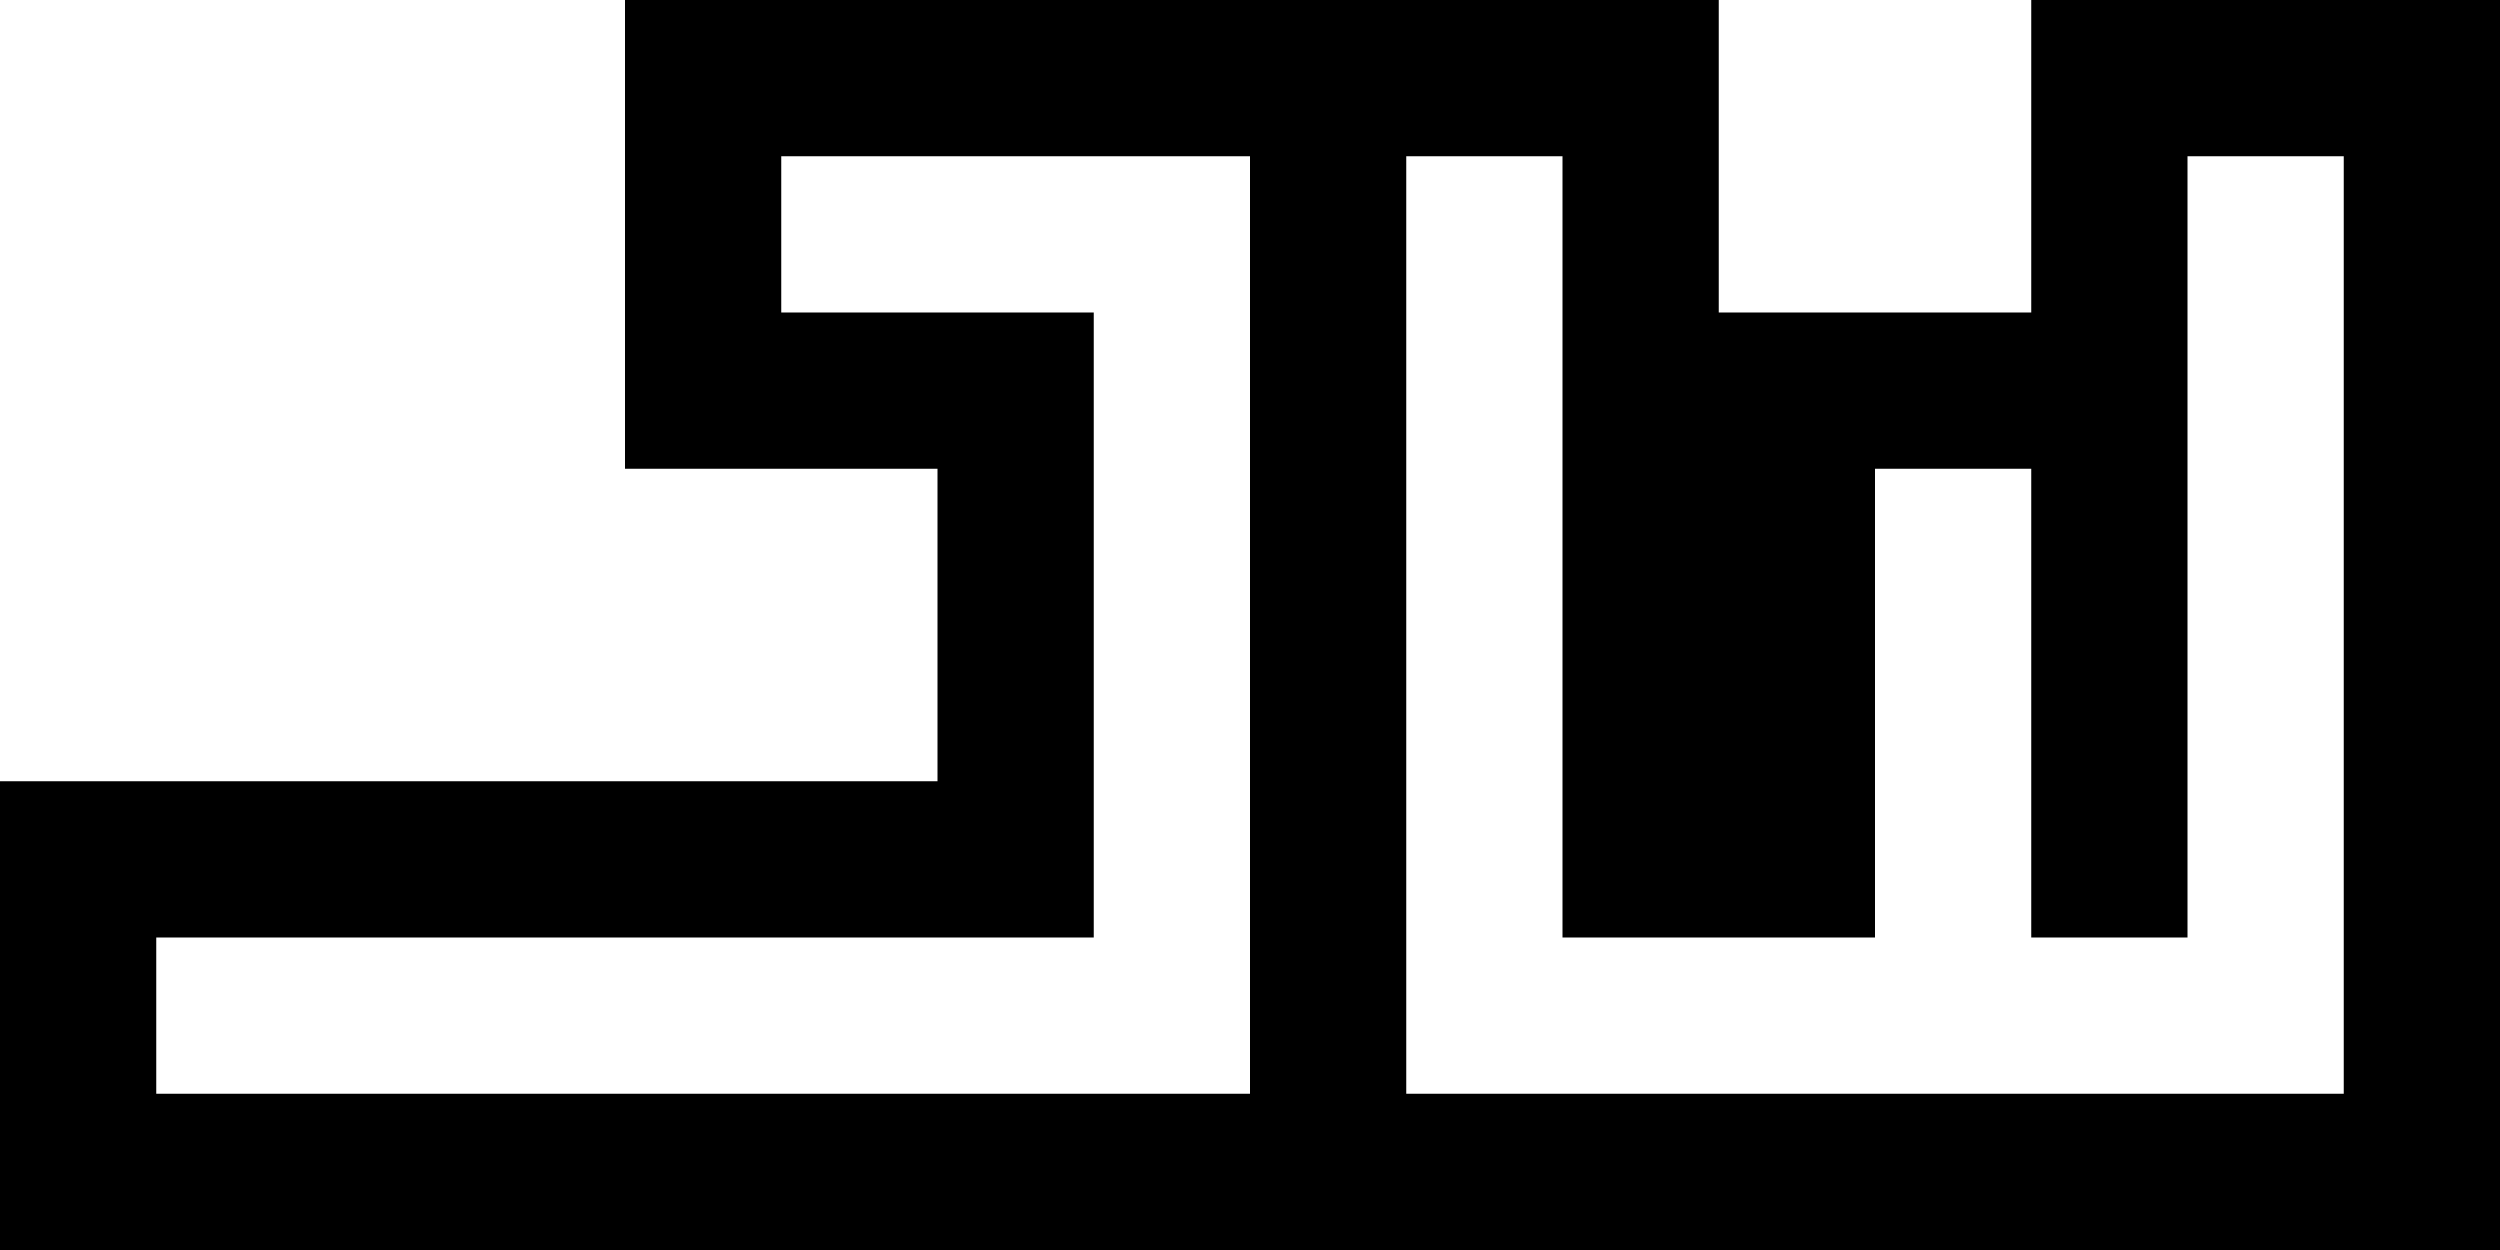 <?xml version="1.0" encoding="utf-8"?>
<!DOCTYPE svg PUBLIC "-//W3C//DTD SVG 1.1//EN" "http://www.w3.org/Graphics/SVG/1.1/DTD/svg11.dtd">
<svg version="1.1" id="logosvg" xmlns="http://www.w3.org/2000/svg" xmlns:xlink="http://www.w3.org/1999/xlink" x="0px" y="0px" preserveAspectRatio="xMinYMin meet" width="50px" height="25px" viewBox="0 0 50 25" enable-background="new 0 0 50 25" xml:space="preserve">
<path fill="#000000" stroke="none" id="logopath" d="M40.625,0v6.25h-6.25V0H12.5v9.375h6.25v6.25H0V25h50V0H40.625z M25,21.875H3.125V18.75h18.75V6.25h-6.25V3.125H25V21.875z M46.875,21.875h-18.75V3.125h3.125V18.75h6.25V9.375h3.125v9.375h3.125V3.125h3.125V21.875z"/>
</svg>
